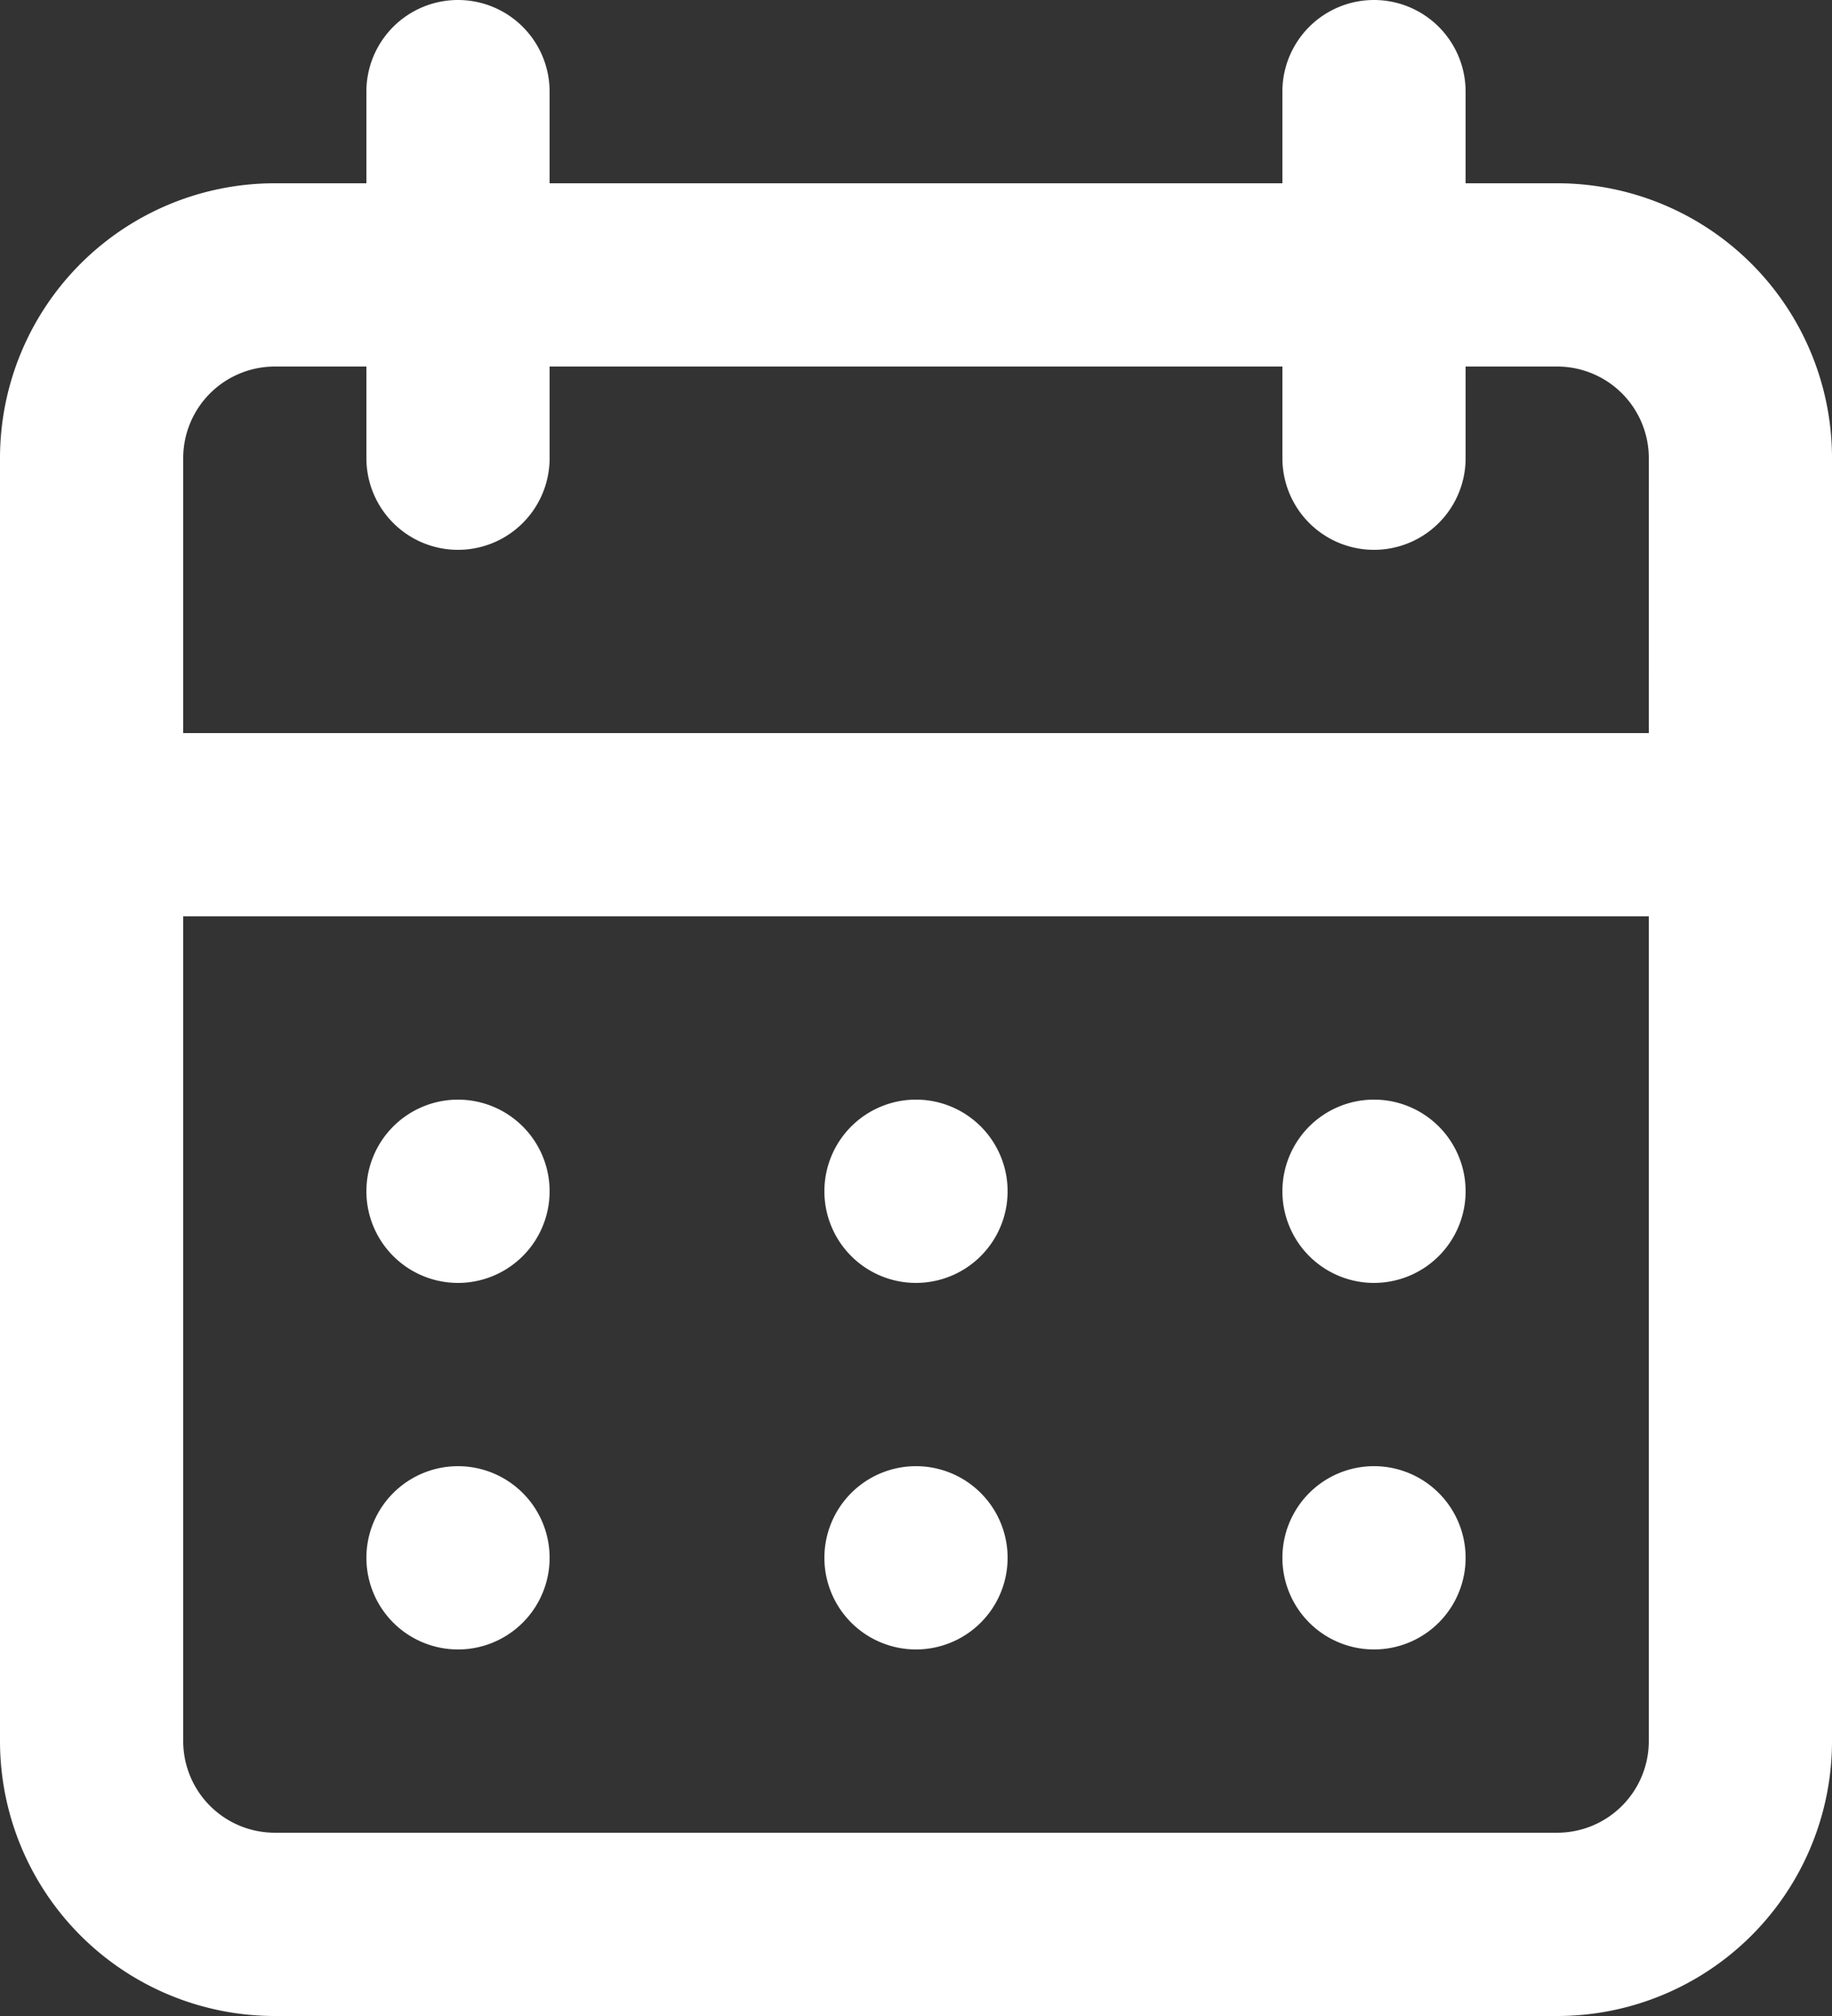 <svg xmlns="http://www.w3.org/2000/svg" width="131.818" height="145" viewBox="0 0 131.818 145">
  <rect x="0" y="0" width="131.818" height="145" fill="#333333" stroke="none"/>
  <path id="Path_1729" data-name="Path 1729" d="M67.909,119.636a6.591,6.591,0,1,0-6.591-6.591A6.591,6.591,0,0,0,67.909,119.636Zm32.955,0a6.591,6.591,0,1,0-6.591-6.591A6.591,6.591,0,0,0,100.864,119.636Zm0-26.364a6.591,6.591,0,1,0-6.591-6.591A6.591,6.591,0,0,0,100.864,93.273Zm-32.955,0a6.591,6.591,0,1,0-6.591-6.591A6.591,6.591,0,0,0,67.909,93.273Zm46.136-79.091h-6.591V7.591a6.591,6.591,0,1,0-13.182,0v6.591H41.545V7.591a6.591,6.591,0,1,0-13.182,0v6.591H21.773A19.773,19.773,0,0,0,2,33.955v92.273A19.773,19.773,0,0,0,21.773,146h92.273a19.773,19.773,0,0,0,19.773-19.773V33.955A19.773,19.773,0,0,0,114.045,14.182Zm6.591,112.045a6.591,6.591,0,0,1-6.591,6.591H21.773a6.591,6.591,0,0,1-6.591-6.591V66.909H120.636Zm0-72.5H15.182V33.955a6.591,6.591,0,0,1,6.591-6.591h6.591v6.591a6.591,6.591,0,0,0,13.182,0V27.364H94.273v6.591a6.591,6.591,0,0,0,13.182,0V27.364h6.591a6.591,6.591,0,0,1,6.591,6.591ZM34.955,93.273a6.591,6.591,0,1,0-6.591-6.591A6.591,6.591,0,0,0,34.955,93.273Zm0,26.364a6.591,6.591,0,1,0-6.591-6.591A6.591,6.591,0,0,0,34.955,119.636Z" transform="translate(-2 -1)" fill="#fff"/>
</svg>
